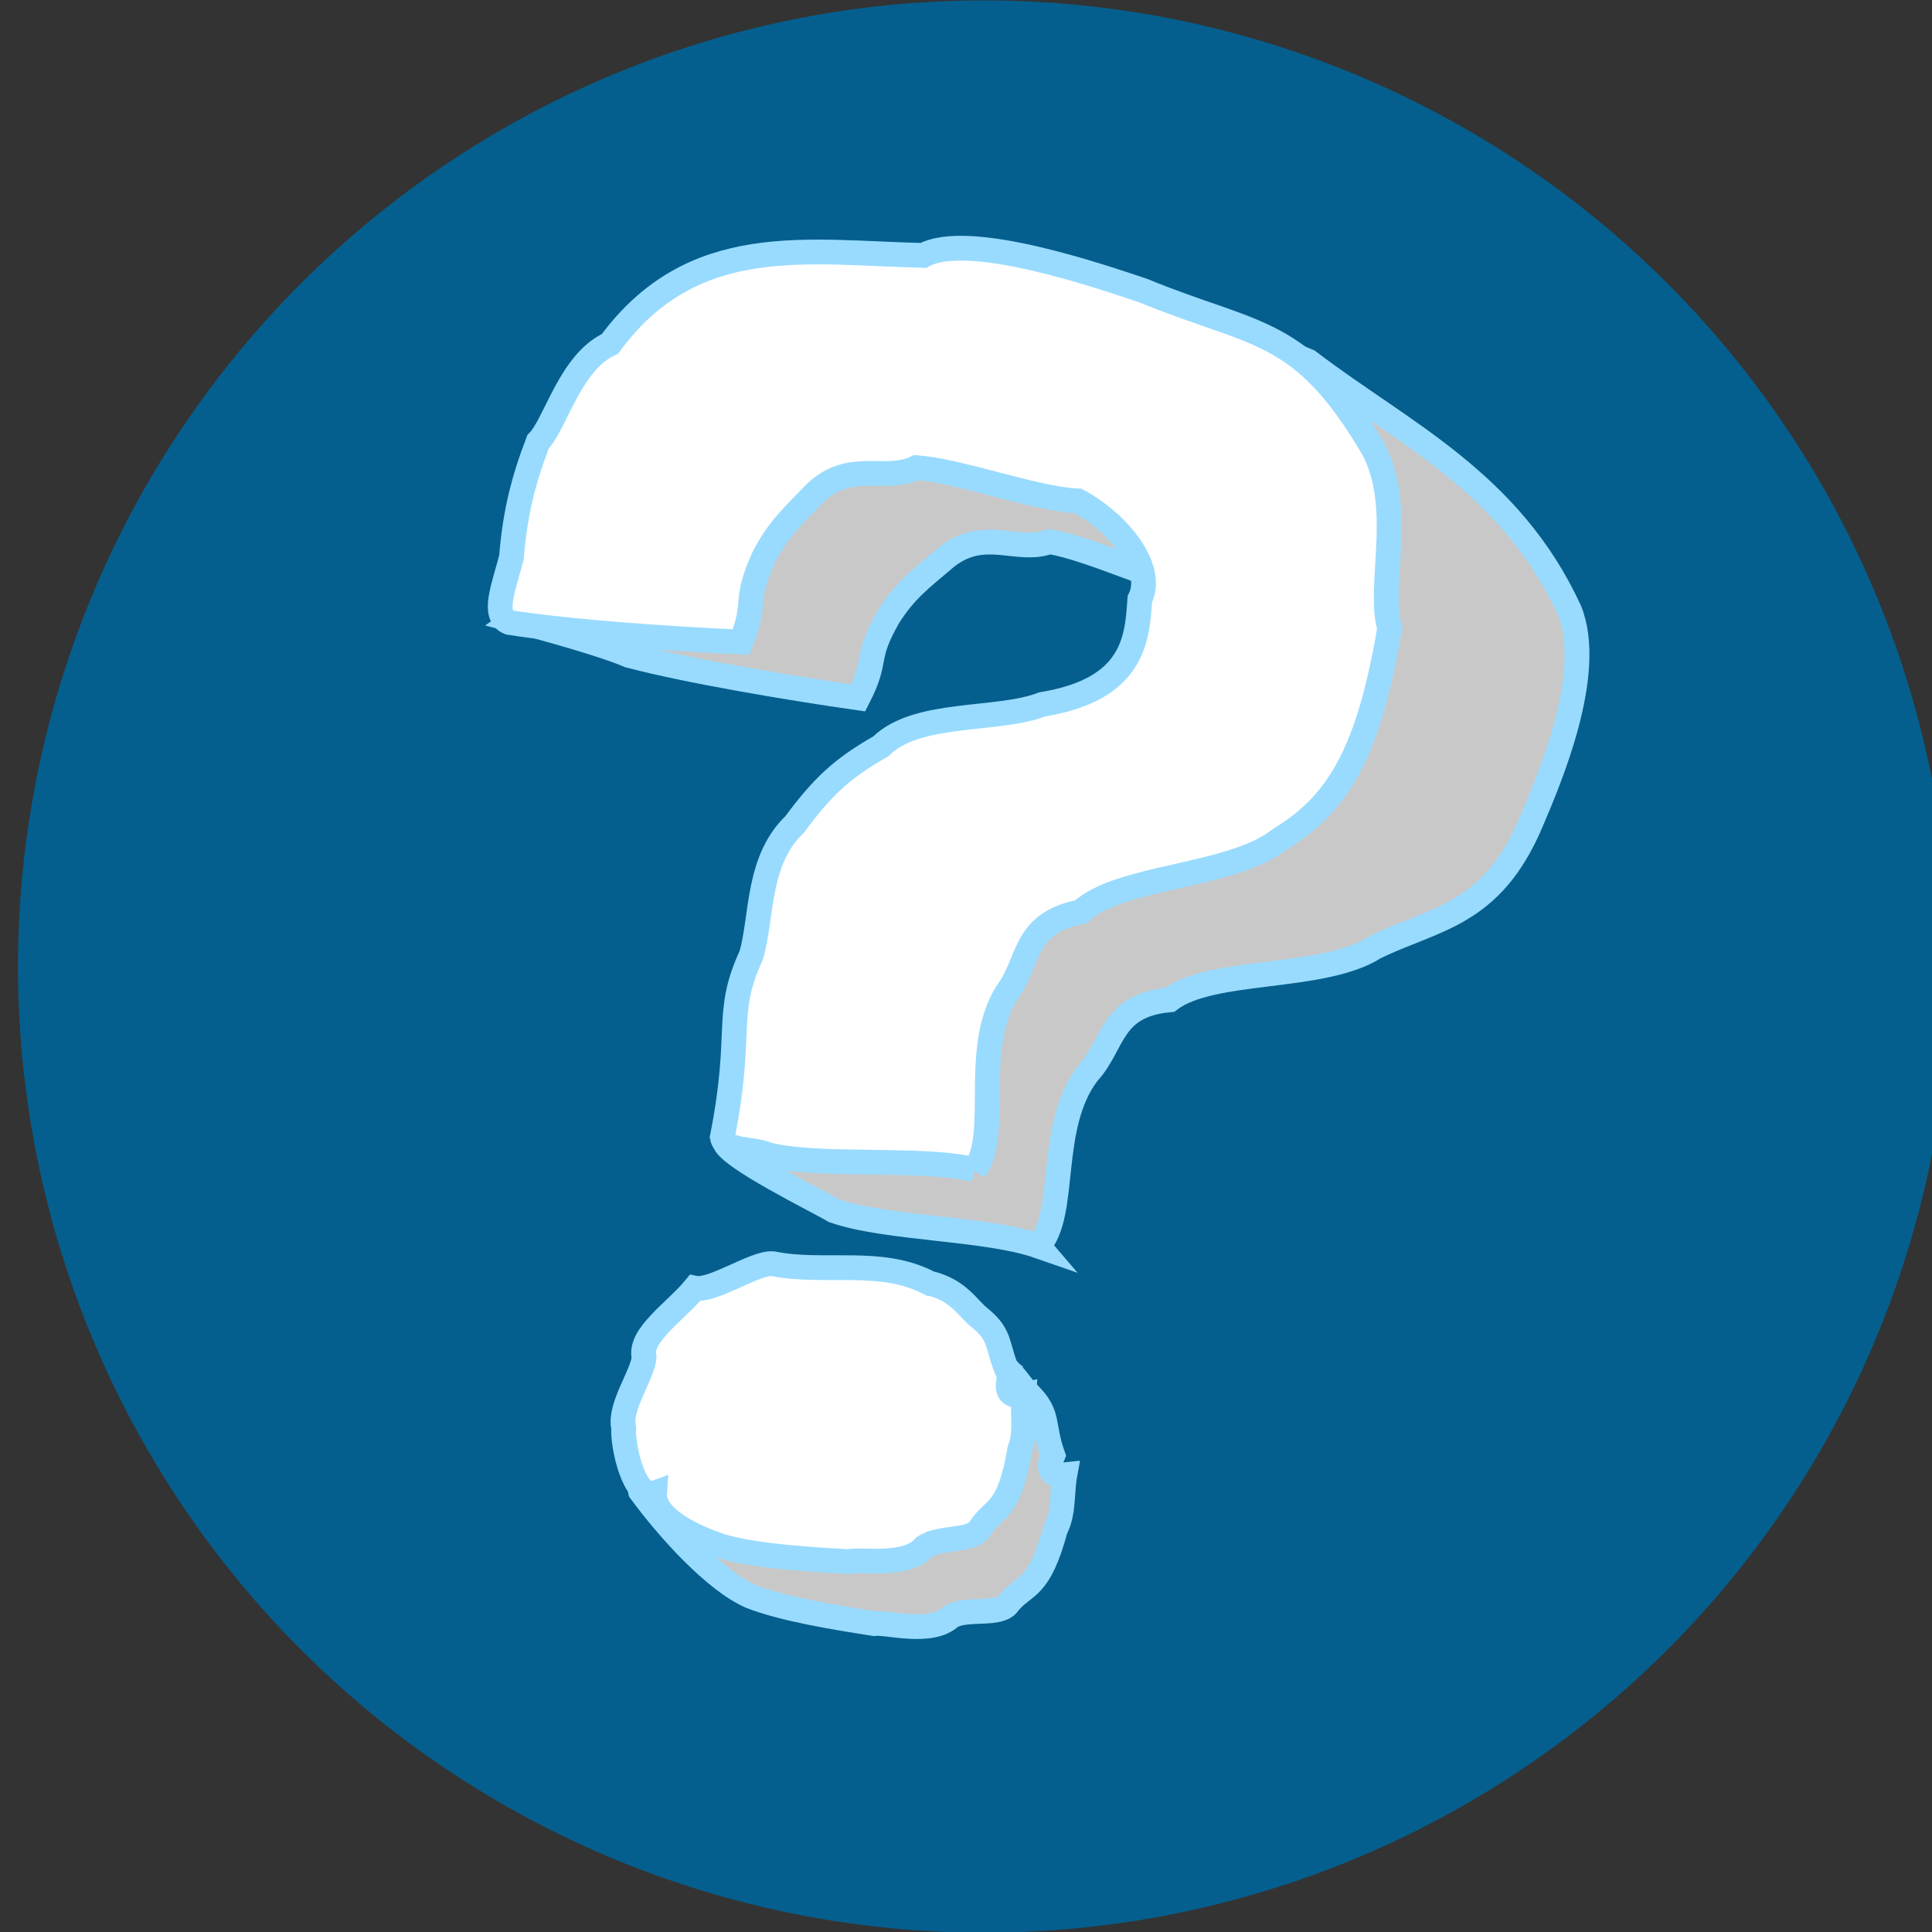 <?xml version="1.0" encoding="UTF-8" standalone="no"?>
<!-- Created with Inkscape (http://www.inkscape.org/) -->

<svg
   xmlns:dc="http://purl.org/dc/elements/1.1/"
   xmlns:cc="http://creativecommons.org/ns#"
   xmlns:rdf="http://www.w3.org/1999/02/22-rdf-syntax-ns#"
   xmlns:svg="http://www.w3.org/2000/svg"
   xmlns="http://www.w3.org/2000/svg"
   version="1.1"
   width="78"
   height="78"
   id="svg3675">
  <rect width="100%" height="100%" fill="#333333" stroke="none"/>
  <defs
     id="defs3677" />
  <g
     transform="translate(0,-974.362)"
     id="layer1">
    <g
       transform="translate(41.857,-5.571)"
       id="g3770">
      <path
         d="m 1739.963,47.438 a 117.489,117.489 0 1 1 -234.979,0 117.489,117.489 0 1 1 234.979,0 z"
         transform="matrix(0.332,0,0,0.332,-540.784,1003.206)"
         id="path7443-9"
         style="color:#000000;fill:#045f8e;fill-opacity:1;fill-rule:nonzero;stroke:none;stroke-width:0.5;marker:none;visibility:visible;display:inline;overflow:visible;enable-background:accumulate" />
      <g
         transform="matrix(0.918,0,0,0.918,-1401.607,1382.46)"
         id="g4176-8">
        <path
           d="m 1524.404,-378.917 c -2.039,-1.338 -4.55,-0.848 -6.776,-1.533 -0.76,-0.139 -2.756,0.974 -3.513,0.734 -0.949,0.943 -2.657,1.814 -2.523,2.812 -0.48,1.584 -2.445,3.104 -2.218,4.001 1.23,1.678 3.267,3.927 4.839,4.619 1.418,0.567 3.773,0.944 5.441,1.205 0.483,-0.089 2.518,0.521 3.373,-0.311 0.728,-0.418 2.182,4.4e-4 2.541,-0.598 0.709,-0.853 1.329,-0.539 2.061,-3.249 0.375,-0.7 0.273,-1.636 0.411,-2.386 -0.557,0.06 -0.806,-0.18 -0.527,-0.854 -0.489,-1.384 -0.126,-1.782 -1.069,-2.712 -0.46,-0.429 -0.77,-1.288 -2.04,-1.728 z m 2.47,-4.767 c 1.306,-1.408 0.37,-5.235 2.176,-7.604 1.167,-1.261 0.974,-2.983 3.596,-3.222 1.863,-1.429 6.725,-0.836 9.04,-2.317 2.61,-1.274 5.12,-1.369 6.864,-5.511 0.783,-1.841 2.802,-6.534 1.688,-9.293 -2.629,-5.708 -7.4,-7.835 -11.488,-10.963 -1.762,-0.788 -8.065,-2.214 -10.146,-1.325 -5.113,-0.628 -9.976,-2.066 -14.1,2.508 -1.837,0.631 -2.735,3.29 -3.571,3.971 -0.838,1.669 -7.129,6.228 -7.129,6.228 0,0 3.644,0.942 5.076,1.556 2.585,0.684 7.231,1.462 10.069,1.865 0.917,-1.785 0.235,-1.657 1.351,-3.599 0.741,-1.137 1.296,-1.548 2.503,-2.571 1.702,-1.36 3.114,-0.172 4.562,-0.698 1.841,0.297 5.084,1.898 6.937,2.158 1.663,1.115 3.111,3.278 2.279,4.572 -0.286,1.713 -0.635,3.917 -4.724,4.178 -2.051,0.565 -5.509,-0.279 -7.251,1.134 -1.829,0.819 -2.724,1.52 -4.109,3.043 -1.813,1.42 -1.812,3.885 -2.462,5.53 -1.461,2.477 -3.582,1.194 -4.966,5.755 0.064,0.656 4.244,2.697 4.822,3.054 2.318,0.806 6.666,0.746 8.984,1.552 z"
           id="path3392-8"
           style="fill:#c8c8c8;fill-opacity:1;stroke:#99dbfe;stroke-width:1.089px;stroke-linecap:butt;stroke-linejoin:miter;stroke-opacity:1" />
        <path
           d="m 1522.085,-382.052 c -2.162,-1.129 -4.612,-0.394 -6.894,-0.856 -0.77,-0.063 -2.646,1.241 -3.423,1.077 -0.851,1.032 -2.465,2.068 -2.233,3.048 -0.062,0.772 -1.118,2.169 -0.897,3.105 -0.062,0.745 0.465,3.178 1.362,2.854 -0.066,0.992 1.363,1.826 2.996,2.359 1.467,0.424 3.848,0.566 5.533,0.662 0.472,-0.137 2.557,0.27 3.326,-0.643 0.683,-0.487 2.171,-0.215 2.469,-0.846 0.621,-0.919 1.269,-0.668 1.73,-3.437 0.304,-0.734 0.11,-1.655 0.173,-2.414 -0.549,0.115 -0.82,-0.099 -0.609,-0.798 -0.624,-1.329 -0.301,-1.761 -1.331,-2.593 -0.5,-0.381 -0.894,-1.205 -2.201,-1.518 z m 1.987,-4.988 c 1.161,-1.531 -0.149,-5.246 1.414,-7.782 1.037,-1.37 0.675,-3.064 3.26,-3.561 1.712,-1.606 6.609,-1.497 8.767,-3.199 2.471,-1.526 3.856,-3.62 4.814,-9.274 -0.555,-1.795 0.667,-5.236 -0.715,-7.872 -3.18,-5.42 -5.133,-4.919 -10.146,-6.981 -1.831,-0.61 -7.666,-2.631 -9.648,-1.541 -5.15,-0.12 -10.132,-1.07 -13.783,3.889 -1.766,0.81 -2.396,3.545 -3.161,4.304 -0.669,1.743 -1.015,3.168 -1.172,5.09 -0.326,1.271 -0.871,2.551 -0.102,2.858 2.64,0.425 7.34,0.74 10.204,0.861 0.736,-1.867 0.07,-1.672 0.989,-3.715 0.625,-1.204 1.137,-1.669 2.237,-2.805 1.559,-1.522 3.081,-0.479 4.471,-1.146 1.862,0.114 5.247,1.387 7.117,1.462 1.766,0.945 3.42,2.955 2.719,4.324 -0.115,1.733 -0.245,3.96 -4.288,4.624 -1.986,0.764 -5.51,0.267 -7.103,1.845 -1.739,0.995 -2.56,1.781 -3.789,3.434 -1.663,1.592 -1.419,4.045 -1.904,5.747 -1.209,2.61 -0.35,3.336 -1.277,8.011 0.129,0.647 1.393,0.471 2.003,0.769 2.387,0.573 6.707,0.084 9.094,0.657 z"
           id="path4166-2"
           style="fill:#ffffff;fill-opacity:1;stroke:#99dbfe;stroke-width:1.089px;stroke-linecap:butt;stroke-linejoin:miter;stroke-opacity:1" />
      </g>
    </g>
  </g>
</svg>
